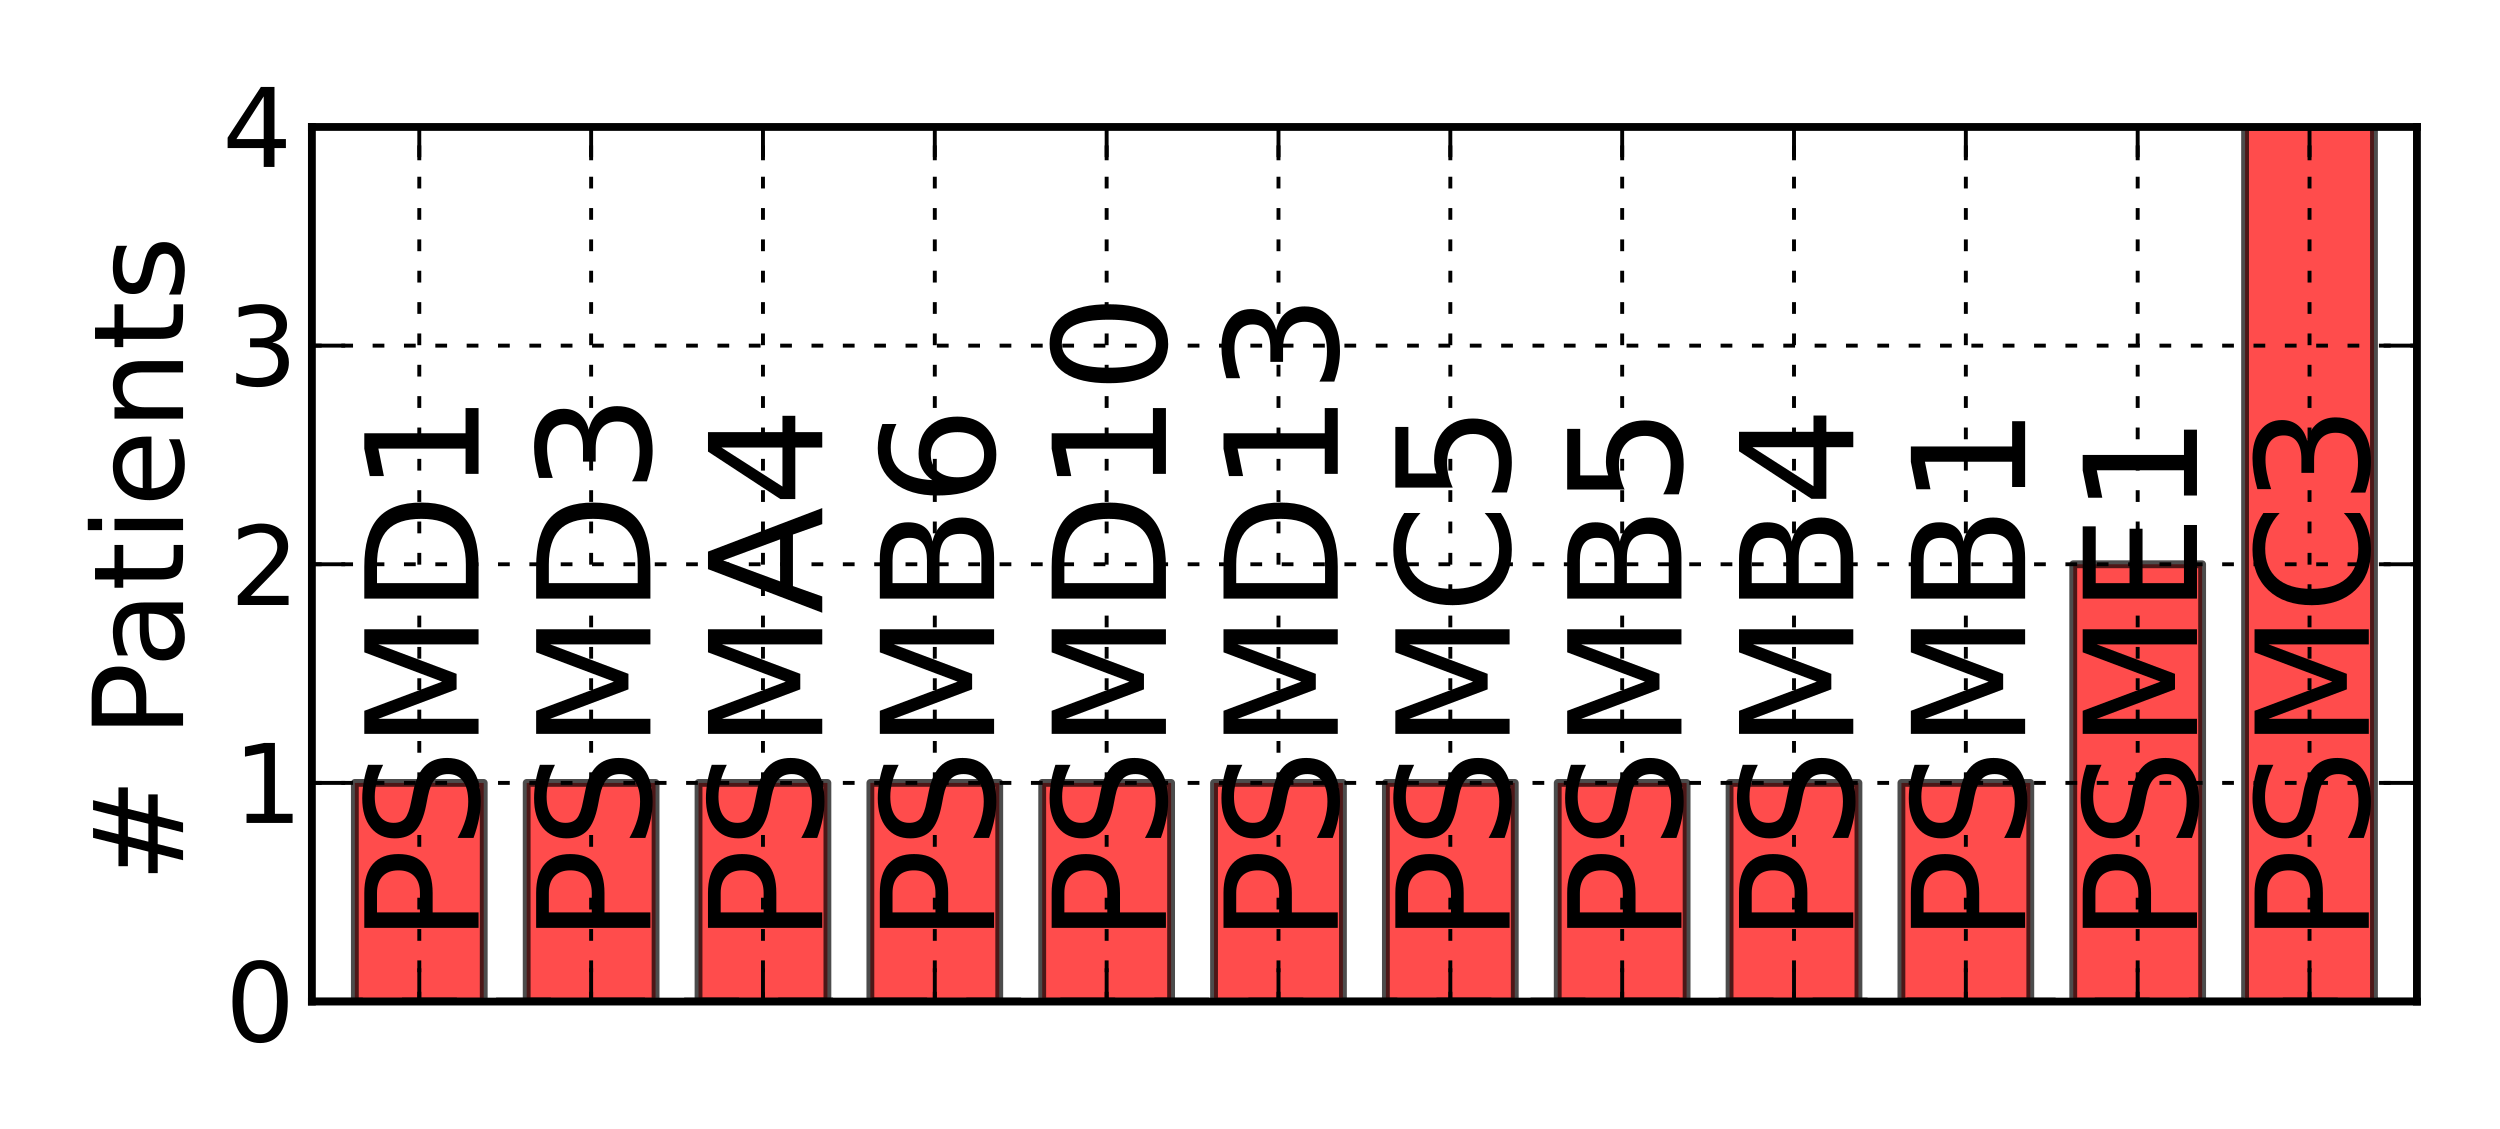 <?xml version="1.0" encoding="utf-8" standalone="no"?>
<!DOCTYPE svg PUBLIC "-//W3C//DTD SVG 1.1//EN"
  "http://www.w3.org/Graphics/SVG/1.1/DTD/svg11.dtd">
<!-- Created with matplotlib (http://matplotlib.sourceforge.net/) -->
<svg height="144pt" version="1.1" viewBox="0 0 319 144" width="319pt" xmlns="http://www.w3.org/2000/svg" xmlns:xlink="http://www.w3.org/1999/xlink">
 <defs>
  <style type="text/css">
*{stroke-linecap:square;stroke-linejoin:round;}
  </style>
 </defs>
 <g id="figure_1">
  <g id="patch_1">
   <path d="
M0 144
L319.2 144
L319.2 0
L0 0
z
" style="fill:#ffffff;"/>
  </g>
  <g id="axes_1">
   <g id="patch_2">
    <path d="
M39.797 127.8
L308.4 127.8
L308.4 16.2
L39.797 16.2
z
" style="fill:#ffffff;"/>
   </g>
   <g id="patch_3">
    <path clip-path="url(#p37b3163150)" d="
M45.279 127.8
L61.724 127.8
L61.724 99.9
L45.279 99.9
z
" style="fill:#ff0000;opacity:0.7;stroke:#000000;"/>
   </g>
   <g id="patch_4">
    <path clip-path="url(#p37b3163150)" d="
M67.205 127.8
L83.65 127.8
L83.65 99.9
L67.205 99.9
z
" style="fill:#ff0000;opacity:0.7;stroke:#000000;"/>
   </g>
   <g id="patch_5">
    <path clip-path="url(#p37b3163150)" d="
M89.132 127.8
L105.577 127.8
L105.577 99.9
L89.132 99.9
z
" style="fill:#ff0000;opacity:0.7;stroke:#000000;"/>
   </g>
   <g id="patch_6">
    <path clip-path="url(#p37b3163150)" d="
M111.059 127.8
L127.504 127.8
L127.504 99.9
L111.059 99.9
z
" style="fill:#ff0000;opacity:0.7;stroke:#000000;"/>
   </g>
   <g id="patch_7">
    <path clip-path="url(#p37b3163150)" d="
M132.986 127.8
L149.431 127.8
L149.431 99.9
L132.986 99.9
z
" style="fill:#ff0000;opacity:0.7;stroke:#000000;"/>
   </g>
   <g id="patch_8">
    <path clip-path="url(#p37b3163150)" d="
M154.912 127.8
L171.358 127.8
L171.358 99.9
L154.912 99.9
z
" style="fill:#ff0000;opacity:0.7;stroke:#000000;"/>
   </g>
   <g id="patch_9">
    <path clip-path="url(#p37b3163150)" d="
M176.839 127.8
L193.284 127.8
L193.284 99.9
L176.839 99.9
z
" style="fill:#ff0000;opacity:0.7;stroke:#000000;"/>
   </g>
   <g id="patch_10">
    <path clip-path="url(#p37b3163150)" d="
M198.766 127.8
L215.211 127.8
L215.211 99.9
L198.766 99.9
z
" style="fill:#ff0000;opacity:0.7;stroke:#000000;"/>
   </g>
   <g id="patch_11">
    <path clip-path="url(#p37b3163150)" d="
M220.693 127.8
L237.138 127.8
L237.138 99.9
L220.693 99.9
z
" style="fill:#ff0000;opacity:0.7;stroke:#000000;"/>
   </g>
   <g id="patch_12">
    <path clip-path="url(#p37b3163150)" d="
M242.62 127.8
L259.065 127.8
L259.065 99.9
L242.62 99.9
z
" style="fill:#ff0000;opacity:0.7;stroke:#000000;"/>
   </g>
   <g id="patch_13">
    <path clip-path="url(#p37b3163150)" d="
M264.546 127.8
L280.992 127.8
L280.992 72
L264.546 72
z
" style="fill:#ff0000;opacity:0.7;stroke:#000000;"/>
   </g>
   <g id="patch_14">
    <path clip-path="url(#p37b3163150)" d="
M286.473 127.8
L302.918 127.8
L302.918 16.2
L286.473 16.2
z
" style="fill:#ff0000;opacity:0.7;stroke:#000000;"/>
   </g>
   <g id="line2d_1">
    <path clip-path="url(#p37b3163150)" d="
M39.797 127.8
L308.4 127.8" style="fill:none;stroke:#000000;stroke-dasharray:6,6;stroke-dashoffset:0.0;stroke-linecap:butt;"/>
   </g>
   <g id="matplotlib.axis_1">
    <g id="xtick_1">
     <g id="line2d_2">
      <path clip-path="url(#p37b3163150)" d="
M53.501 127.8
L53.501 16.2" style="fill:none;stroke:#000000;stroke-dasharray:1,3;stroke-dashoffset:0.0;stroke-linecap:butt;stroke-width:0.5;"/>
     </g>
     <g id="line2d_3">
      <defs>
       <path d="
M0 0
L0 -4" id="mf083d2e6fb"/>
      </defs>
      <g>
       <use style="stroke:#000000;stroke-linecap:butt;stroke-width:0.5;" x="53.501" xlink:href="#mf083d2e6fb" y="127.8"/>
      </g>
     </g>
     <g id="line2d_4">
      <defs>
       <path d="
M0 0
L0 4" id="m39d0b647d1"/>
      </defs>
      <g>
       <use style="stroke:#000000;stroke-linecap:butt;stroke-width:0.5;" x="53.501" xlink:href="#m39d0b647d1" y="16.2"/>
      </g>
     </g>
     <g id="text_1">
      <!-- PSMD1 -->
      <defs>
       <path d="
M19.672 64.797
L19.672 37.406
L32.078 37.406
Q38.969 37.406 42.719 40.969
Q46.484 44.531 46.484 51.125
Q46.484 57.672 42.719 61.234
Q38.969 64.797 32.078 64.797
z

M9.812 72.906
L32.078 72.906
Q44.344 72.906 50.609 67.359
Q56.891 61.812 56.891 51.125
Q56.891 40.328 50.609 34.812
Q44.344 29.297 32.078 29.297
L19.672 29.297
L19.672 0
L9.812 0
z
" id="BitstreamVeraSans-Roman-50"/>
       <path d="
M19.672 64.797
L19.672 8.109
L31.594 8.109
Q46.688 8.109 53.688 14.938
Q60.688 21.781 60.688 36.531
Q60.688 51.172 53.688 57.984
Q46.688 64.797 31.594 64.797
z

M9.812 72.906
L30.078 72.906
Q51.266 72.906 61.172 64.094
Q71.094 55.281 71.094 36.531
Q71.094 17.672 61.125 8.828
Q51.172 0 30.078 0
L9.812 0
z
" id="BitstreamVeraSans-Roman-44"/>
       <path d="
M9.812 72.906
L24.516 72.906
L43.109 23.297
L61.812 72.906
L76.516 72.906
L76.516 0
L66.891 0
L66.891 64.016
L48.094 14.016
L38.188 14.016
L19.391 64.016
L19.391 0
L9.812 0
z
" id="BitstreamVeraSans-Roman-4d"/>
       <path d="
M53.516 70.516
L53.516 60.891
Q47.906 63.578 42.922 64.891
Q37.938 66.219 33.297 66.219
Q25.25 66.219 20.875 63.094
Q16.5 59.969 16.5 54.203
Q16.5 49.359 19.406 46.891
Q22.312 44.438 30.422 42.922
L36.375 41.703
Q47.406 39.594 52.656 34.297
Q57.906 29 57.906 20.125
Q57.906 9.516 50.797 4.047
Q43.703 -1.422 29.984 -1.422
Q24.812 -1.422 18.969 -0.25
Q13.141 0.922 6.891 3.219
L6.891 13.375
Q12.891 10.016 18.656 8.297
Q24.422 6.594 29.984 6.594
Q38.422 6.594 43.016 9.906
Q47.609 13.234 47.609 19.391
Q47.609 24.75 44.312 27.781
Q41.016 30.812 33.5 32.328
L27.484 33.5
Q16.453 35.688 11.516 40.375
Q6.594 45.062 6.594 53.422
Q6.594 63.094 13.406 68.656
Q20.219 74.219 32.172 74.219
Q37.312 74.219 42.625 73.281
Q47.953 72.359 53.516 70.516" id="BitstreamVeraSans-Roman-53"/>
       <path d="
M12.406 8.297
L28.516 8.297
L28.516 63.922
L10.984 60.406
L10.984 69.391
L28.422 72.906
L38.281 72.906
L38.281 8.297
L54.391 8.297
L54.391 0
L12.406 0
z
" id="BitstreamVeraSans-Roman-31"/>
      </defs>
      <g transform="translate(61.065 120.356)rotate(-90.0)scale(0.2 -0.2)">
       <use xlink:href="#BitstreamVeraSans-Roman-50"/>
       <use x="60.303" xlink:href="#BitstreamVeraSans-Roman-53"/>
       <use x="123.779" xlink:href="#BitstreamVeraSans-Roman-4d"/>
       <use x="210.059" xlink:href="#BitstreamVeraSans-Roman-44"/>
       <use x="287.061" xlink:href="#BitstreamVeraSans-Roman-31"/>
      </g>
     </g>
    </g>
    <g id="xtick_2">
     <g id="line2d_5">
      <path clip-path="url(#p37b3163150)" d="
M75.428 127.8
L75.428 16.2" style="fill:none;stroke:#000000;stroke-dasharray:1,3;stroke-dashoffset:0.0;stroke-linecap:butt;stroke-width:0.5;"/>
     </g>
     <g id="line2d_6">
      <defs>
       <path d="
M0 0
L0 -4" id="mf083d2e6fb"/>
      </defs>
      <g>
       <use style="stroke:#000000;stroke-linecap:butt;stroke-width:0.5;" x="75.428" xlink:href="#mf083d2e6fb" y="127.8"/>
      </g>
     </g>
     <g id="line2d_7">
      <defs>
       <path d="
M0 0
L0 4" id="m39d0b647d1"/>
      </defs>
      <g>
       <use style="stroke:#000000;stroke-linecap:butt;stroke-width:0.5;" x="75.428" xlink:href="#m39d0b647d1" y="16.2"/>
      </g>
     </g>
     <g id="text_2">
      <!-- PSMD3 -->
      <defs>
       <path d="
M40.578 39.312
Q47.656 37.797 51.625 33
Q55.609 28.219 55.609 21.188
Q55.609 10.406 48.188 4.484
Q40.766 -1.422 27.094 -1.422
Q22.516 -1.422 17.656 -0.516
Q12.797 0.391 7.625 2.203
L7.625 11.719
Q11.719 9.328 16.594 8.109
Q21.484 6.891 26.812 6.891
Q36.078 6.891 40.938 10.547
Q45.797 14.203 45.797 21.188
Q45.797 27.641 41.281 31.266
Q36.766 34.906 28.719 34.906
L20.219 34.906
L20.219 43.016
L29.109 43.016
Q36.375 43.016 40.234 45.922
Q44.094 48.828 44.094 54.297
Q44.094 59.906 40.109 62.906
Q36.141 65.922 28.719 65.922
Q24.656 65.922 20.016 65.031
Q15.375 64.156 9.812 62.312
L9.812 71.094
Q15.438 72.656 20.344 73.438
Q25.25 74.219 29.594 74.219
Q40.828 74.219 47.359 69.109
Q53.906 64.016 53.906 55.328
Q53.906 49.266 50.438 45.094
Q46.969 40.922 40.578 39.312" id="BitstreamVeraSans-Roman-33"/>
      </defs>
      <g transform="translate(82.992 120.356)rotate(-90.0)scale(0.2 -0.2)">
       <use xlink:href="#BitstreamVeraSans-Roman-50"/>
       <use x="60.303" xlink:href="#BitstreamVeraSans-Roman-53"/>
       <use x="123.779" xlink:href="#BitstreamVeraSans-Roman-4d"/>
       <use x="210.059" xlink:href="#BitstreamVeraSans-Roman-44"/>
       <use x="287.061" xlink:href="#BitstreamVeraSans-Roman-33"/>
      </g>
     </g>
    </g>
    <g id="xtick_3">
     <g id="line2d_8">
      <path clip-path="url(#p37b3163150)" d="
M97.355 127.8
L97.355 16.2" style="fill:none;stroke:#000000;stroke-dasharray:1,3;stroke-dashoffset:0.0;stroke-linecap:butt;stroke-width:0.5;"/>
     </g>
     <g id="line2d_9">
      <defs>
       <path d="
M0 0
L0 -4" id="mf083d2e6fb"/>
      </defs>
      <g>
       <use style="stroke:#000000;stroke-linecap:butt;stroke-width:0.5;" x="97.355" xlink:href="#mf083d2e6fb" y="127.8"/>
      </g>
     </g>
     <g id="line2d_10">
      <defs>
       <path d="
M0 0
L0 4" id="m39d0b647d1"/>
      </defs>
      <g>
       <use style="stroke:#000000;stroke-linecap:butt;stroke-width:0.5;" x="97.355" xlink:href="#m39d0b647d1" y="16.2"/>
      </g>
     </g>
     <g id="text_3">
      <!-- PSMA4 -->
      <defs>
       <path d="
M37.797 64.312
L12.891 25.391
L37.797 25.391
z

M35.203 72.906
L47.609 72.906
L47.609 25.391
L58.016 25.391
L58.016 17.188
L47.609 17.188
L47.609 0
L37.797 0
L37.797 17.188
L4.891 17.188
L4.891 26.703
z
" id="BitstreamVeraSans-Roman-34"/>
       <path d="
M34.188 63.188
L20.797 26.906
L47.609 26.906
z

M28.609 72.906
L39.797 72.906
L67.578 0
L57.328 0
L50.688 18.703
L17.828 18.703
L11.188 0
L0.781 0
z
" id="BitstreamVeraSans-Roman-41"/>
      </defs>
      <g transform="translate(104.919 120.356)rotate(-90.0)scale(0.2 -0.2)">
       <use xlink:href="#BitstreamVeraSans-Roman-50"/>
       <use x="60.303" xlink:href="#BitstreamVeraSans-Roman-53"/>
       <use x="123.779" xlink:href="#BitstreamVeraSans-Roman-4d"/>
       <use x="210.059" xlink:href="#BitstreamVeraSans-Roman-41"/>
       <use x="278.467" xlink:href="#BitstreamVeraSans-Roman-34"/>
      </g>
     </g>
    </g>
    <g id="xtick_4">
     <g id="line2d_11">
      <path clip-path="url(#p37b3163150)" d="
M119.281 127.8
L119.281 16.2" style="fill:none;stroke:#000000;stroke-dasharray:1,3;stroke-dashoffset:0.0;stroke-linecap:butt;stroke-width:0.5;"/>
     </g>
     <g id="line2d_12">
      <defs>
       <path d="
M0 0
L0 -4" id="mf083d2e6fb"/>
      </defs>
      <g>
       <use style="stroke:#000000;stroke-linecap:butt;stroke-width:0.5;" x="119.281" xlink:href="#mf083d2e6fb" y="127.8"/>
      </g>
     </g>
     <g id="line2d_13">
      <defs>
       <path d="
M0 0
L0 4" id="m39d0b647d1"/>
      </defs>
      <g>
       <use style="stroke:#000000;stroke-linecap:butt;stroke-width:0.5;" x="119.281" xlink:href="#m39d0b647d1" y="16.2"/>
      </g>
     </g>
     <g id="text_4">
      <!-- PSMB6 -->
      <defs>
       <path d="
M33.016 40.375
Q26.375 40.375 22.484 35.828
Q18.609 31.297 18.609 23.391
Q18.609 15.531 22.484 10.953
Q26.375 6.391 33.016 6.391
Q39.656 6.391 43.531 10.953
Q47.406 15.531 47.406 23.391
Q47.406 31.297 43.531 35.828
Q39.656 40.375 33.016 40.375
M52.594 71.297
L52.594 62.312
Q48.875 64.062 45.094 64.984
Q41.312 65.922 37.594 65.922
Q27.828 65.922 22.672 59.328
Q17.531 52.734 16.797 39.406
Q19.672 43.656 24.016 45.922
Q28.375 48.188 33.594 48.188
Q44.578 48.188 50.953 41.516
Q57.328 34.859 57.328 23.391
Q57.328 12.156 50.688 5.359
Q44.047 -1.422 33.016 -1.422
Q20.359 -1.422 13.672 8.266
Q6.984 17.969 6.984 36.375
Q6.984 53.656 15.188 63.938
Q23.391 74.219 37.203 74.219
Q40.922 74.219 44.703 73.484
Q48.484 72.75 52.594 71.297" id="BitstreamVeraSans-Roman-36"/>
       <path d="
M19.672 34.812
L19.672 8.109
L35.5 8.109
Q43.453 8.109 47.281 11.406
Q51.125 14.703 51.125 21.484
Q51.125 28.328 47.281 31.562
Q43.453 34.812 35.5 34.812
z

M19.672 64.797
L19.672 42.828
L34.281 42.828
Q41.5 42.828 45.031 45.531
Q48.578 48.25 48.578 53.812
Q48.578 59.328 45.031 62.062
Q41.5 64.797 34.281 64.797
z

M9.812 72.906
L35.016 72.906
Q46.297 72.906 52.391 68.219
Q58.5 63.531 58.5 54.891
Q58.5 48.188 55.375 44.234
Q52.25 40.281 46.188 39.312
Q53.469 37.75 57.5 32.781
Q61.531 27.828 61.531 20.406
Q61.531 10.641 54.891 5.312
Q48.25 0 35.984 0
L9.812 0
z
" id="BitstreamVeraSans-Roman-42"/>
      </defs>
      <g transform="translate(126.846 120.356)rotate(-90.0)scale(0.2 -0.2)">
       <use xlink:href="#BitstreamVeraSans-Roman-50"/>
       <use x="60.303" xlink:href="#BitstreamVeraSans-Roman-53"/>
       <use x="123.779" xlink:href="#BitstreamVeraSans-Roman-4d"/>
       <use x="210.059" xlink:href="#BitstreamVeraSans-Roman-42"/>
       <use x="278.662" xlink:href="#BitstreamVeraSans-Roman-36"/>
      </g>
     </g>
    </g>
    <g id="xtick_5">
     <g id="line2d_14">
      <path clip-path="url(#p37b3163150)" d="
M141.208 127.8
L141.208 16.2" style="fill:none;stroke:#000000;stroke-dasharray:1,3;stroke-dashoffset:0.0;stroke-linecap:butt;stroke-width:0.5;"/>
     </g>
     <g id="line2d_15">
      <defs>
       <path d="
M0 0
L0 -4" id="mf083d2e6fb"/>
      </defs>
      <g>
       <use style="stroke:#000000;stroke-linecap:butt;stroke-width:0.5;" x="141.208" xlink:href="#mf083d2e6fb" y="127.8"/>
      </g>
     </g>
     <g id="line2d_16">
      <defs>
       <path d="
M0 0
L0 4" id="m39d0b647d1"/>
      </defs>
      <g>
       <use style="stroke:#000000;stroke-linecap:butt;stroke-width:0.5;" x="141.208" xlink:href="#m39d0b647d1" y="16.2"/>
      </g>
     </g>
     <g id="text_5">
      <!-- PSMD10 -->
      <defs>
       <path d="
M31.781 66.406
Q24.172 66.406 20.328 58.906
Q16.5 51.422 16.5 36.375
Q16.5 21.391 20.328 13.891
Q24.172 6.391 31.781 6.391
Q39.453 6.391 43.281 13.891
Q47.125 21.391 47.125 36.375
Q47.125 51.422 43.281 58.906
Q39.453 66.406 31.781 66.406
M31.781 74.219
Q44.047 74.219 50.516 64.516
Q56.984 54.828 56.984 36.375
Q56.984 17.969 50.516 8.266
Q44.047 -1.422 31.781 -1.422
Q19.531 -1.422 13.062 8.266
Q6.594 17.969 6.594 36.375
Q6.594 54.828 13.062 64.516
Q19.531 74.219 31.781 74.219" id="BitstreamVeraSans-Roman-30"/>
      </defs>
      <g transform="translate(148.772 120.356)rotate(-90.0)scale(0.2 -0.2)">
       <use xlink:href="#BitstreamVeraSans-Roman-50"/>
       <use x="60.303" xlink:href="#BitstreamVeraSans-Roman-53"/>
       <use x="123.779" xlink:href="#BitstreamVeraSans-Roman-4d"/>
       <use x="210.059" xlink:href="#BitstreamVeraSans-Roman-44"/>
       <use x="287.061" xlink:href="#BitstreamVeraSans-Roman-31"/>
       <use x="350.684" xlink:href="#BitstreamVeraSans-Roman-30"/>
      </g>
     </g>
    </g>
    <g id="xtick_6">
     <g id="line2d_17">
      <path clip-path="url(#p37b3163150)" d="
M163.135 127.8
L163.135 16.2" style="fill:none;stroke:#000000;stroke-dasharray:1,3;stroke-dashoffset:0.0;stroke-linecap:butt;stroke-width:0.5;"/>
     </g>
     <g id="line2d_18">
      <defs>
       <path d="
M0 0
L0 -4" id="mf083d2e6fb"/>
      </defs>
      <g>
       <use style="stroke:#000000;stroke-linecap:butt;stroke-width:0.5;" x="163.135" xlink:href="#mf083d2e6fb" y="127.8"/>
      </g>
     </g>
     <g id="line2d_19">
      <defs>
       <path d="
M0 0
L0 4" id="m39d0b647d1"/>
      </defs>
      <g>
       <use style="stroke:#000000;stroke-linecap:butt;stroke-width:0.5;" x="163.135" xlink:href="#m39d0b647d1" y="16.2"/>
      </g>
     </g>
     <g id="text_6">
      <!-- PSMD13 -->
      <g transform="translate(170.699 120.356)rotate(-90.0)scale(0.2 -0.2)">
       <use xlink:href="#BitstreamVeraSans-Roman-50"/>
       <use x="60.303" xlink:href="#BitstreamVeraSans-Roman-53"/>
       <use x="123.779" xlink:href="#BitstreamVeraSans-Roman-4d"/>
       <use x="210.059" xlink:href="#BitstreamVeraSans-Roman-44"/>
       <use x="287.061" xlink:href="#BitstreamVeraSans-Roman-31"/>
       <use x="350.684" xlink:href="#BitstreamVeraSans-Roman-33"/>
      </g>
     </g>
    </g>
    <g id="xtick_7">
     <g id="line2d_20">
      <path clip-path="url(#p37b3163150)" d="
M185.062 127.8
L185.062 16.2" style="fill:none;stroke:#000000;stroke-dasharray:1,3;stroke-dashoffset:0.0;stroke-linecap:butt;stroke-width:0.5;"/>
     </g>
     <g id="line2d_21">
      <defs>
       <path d="
M0 0
L0 -4" id="mf083d2e6fb"/>
      </defs>
      <g>
       <use style="stroke:#000000;stroke-linecap:butt;stroke-width:0.5;" x="185.062" xlink:href="#mf083d2e6fb" y="127.8"/>
      </g>
     </g>
     <g id="line2d_22">
      <defs>
       <path d="
M0 0
L0 4" id="m39d0b647d1"/>
      </defs>
      <g>
       <use style="stroke:#000000;stroke-linecap:butt;stroke-width:0.5;" x="185.062" xlink:href="#m39d0b647d1" y="16.2"/>
      </g>
     </g>
     <g id="text_7">
      <!-- PSMC5 -->
      <defs>
       <path d="
M64.406 67.281
L64.406 56.891
Q59.422 61.531 53.781 63.812
Q48.141 66.109 41.797 66.109
Q29.297 66.109 22.656 58.469
Q16.016 50.828 16.016 36.375
Q16.016 21.969 22.656 14.328
Q29.297 6.688 41.797 6.688
Q48.141 6.688 53.781 8.984
Q59.422 11.281 64.406 15.922
L64.406 5.609
Q59.234 2.094 53.438 0.328
Q47.656 -1.422 41.219 -1.422
Q24.656 -1.422 15.125 8.703
Q5.609 18.844 5.609 36.375
Q5.609 53.953 15.125 64.078
Q24.656 74.219 41.219 74.219
Q47.75 74.219 53.531 72.484
Q59.328 70.75 64.406 67.281" id="BitstreamVeraSans-Roman-43"/>
       <path d="
M10.797 72.906
L49.516 72.906
L49.516 64.594
L19.828 64.594
L19.828 46.734
Q21.969 47.469 24.109 47.828
Q26.266 48.188 28.422 48.188
Q40.625 48.188 47.75 41.5
Q54.891 34.812 54.891 23.391
Q54.891 11.625 47.562 5.094
Q40.234 -1.422 26.906 -1.422
Q22.312 -1.422 17.547 -0.641
Q12.797 0.141 7.719 1.703
L7.719 11.625
Q12.109 9.234 16.797 8.062
Q21.484 6.891 26.703 6.891
Q35.156 6.891 40.078 11.328
Q45.016 15.766 45.016 23.391
Q45.016 31 40.078 35.438
Q35.156 39.891 26.703 39.891
Q22.75 39.891 18.812 39.016
Q14.891 38.141 10.797 36.281
z
" id="BitstreamVeraSans-Roman-35"/>
      </defs>
      <g transform="translate(192.626 120.356)rotate(-90.0)scale(0.2 -0.2)">
       <use xlink:href="#BitstreamVeraSans-Roman-50"/>
       <use x="60.303" xlink:href="#BitstreamVeraSans-Roman-53"/>
       <use x="123.779" xlink:href="#BitstreamVeraSans-Roman-4d"/>
       <use x="210.059" xlink:href="#BitstreamVeraSans-Roman-43"/>
       <use x="279.883" xlink:href="#BitstreamVeraSans-Roman-35"/>
      </g>
     </g>
    </g>
    <g id="xtick_8">
     <g id="line2d_23">
      <path clip-path="url(#p37b3163150)" d="
M206.989 127.8
L206.989 16.2" style="fill:none;stroke:#000000;stroke-dasharray:1,3;stroke-dashoffset:0.0;stroke-linecap:butt;stroke-width:0.5;"/>
     </g>
     <g id="line2d_24">
      <defs>
       <path d="
M0 0
L0 -4" id="mf083d2e6fb"/>
      </defs>
      <g>
       <use style="stroke:#000000;stroke-linecap:butt;stroke-width:0.5;" x="206.989" xlink:href="#mf083d2e6fb" y="127.8"/>
      </g>
     </g>
     <g id="line2d_25">
      <defs>
       <path d="
M0 0
L0 4" id="m39d0b647d1"/>
      </defs>
      <g>
       <use style="stroke:#000000;stroke-linecap:butt;stroke-width:0.5;" x="206.989" xlink:href="#m39d0b647d1" y="16.2"/>
      </g>
     </g>
     <g id="text_8">
      <!-- PSMB5 -->
      <g transform="translate(214.553 120.356)rotate(-90.0)scale(0.2 -0.2)">
       <use xlink:href="#BitstreamVeraSans-Roman-50"/>
       <use x="60.303" xlink:href="#BitstreamVeraSans-Roman-53"/>
       <use x="123.779" xlink:href="#BitstreamVeraSans-Roman-4d"/>
       <use x="210.059" xlink:href="#BitstreamVeraSans-Roman-42"/>
       <use x="278.662" xlink:href="#BitstreamVeraSans-Roman-35"/>
      </g>
     </g>
    </g>
    <g id="xtick_9">
     <g id="line2d_26">
      <path clip-path="url(#p37b3163150)" d="
M228.915 127.8
L228.915 16.2" style="fill:none;stroke:#000000;stroke-dasharray:1,3;stroke-dashoffset:0.0;stroke-linecap:butt;stroke-width:0.5;"/>
     </g>
     <g id="line2d_27">
      <defs>
       <path d="
M0 0
L0 -4" id="mf083d2e6fb"/>
      </defs>
      <g>
       <use style="stroke:#000000;stroke-linecap:butt;stroke-width:0.5;" x="228.915" xlink:href="#mf083d2e6fb" y="127.8"/>
      </g>
     </g>
     <g id="line2d_28">
      <defs>
       <path d="
M0 0
L0 4" id="m39d0b647d1"/>
      </defs>
      <g>
       <use style="stroke:#000000;stroke-linecap:butt;stroke-width:0.5;" x="228.915" xlink:href="#m39d0b647d1" y="16.2"/>
      </g>
     </g>
     <g id="text_9">
      <!-- PSMB4 -->
      <g transform="translate(236.479 120.356)rotate(-90.0)scale(0.2 -0.2)">
       <use xlink:href="#BitstreamVeraSans-Roman-50"/>
       <use x="60.303" xlink:href="#BitstreamVeraSans-Roman-53"/>
       <use x="123.779" xlink:href="#BitstreamVeraSans-Roman-4d"/>
       <use x="210.059" xlink:href="#BitstreamVeraSans-Roman-42"/>
       <use x="278.662" xlink:href="#BitstreamVeraSans-Roman-34"/>
      </g>
     </g>
    </g>
    <g id="xtick_10">
     <g id="line2d_29">
      <path clip-path="url(#p37b3163150)" d="
M250.842 127.8
L250.842 16.2" style="fill:none;stroke:#000000;stroke-dasharray:1,3;stroke-dashoffset:0.0;stroke-linecap:butt;stroke-width:0.5;"/>
     </g>
     <g id="line2d_30">
      <defs>
       <path d="
M0 0
L0 -4" id="mf083d2e6fb"/>
      </defs>
      <g>
       <use style="stroke:#000000;stroke-linecap:butt;stroke-width:0.5;" x="250.842" xlink:href="#mf083d2e6fb" y="127.8"/>
      </g>
     </g>
     <g id="line2d_31">
      <defs>
       <path d="
M0 0
L0 4" id="m39d0b647d1"/>
      </defs>
      <g>
       <use style="stroke:#000000;stroke-linecap:butt;stroke-width:0.5;" x="250.842" xlink:href="#m39d0b647d1" y="16.2"/>
      </g>
     </g>
     <g id="text_10">
      <!-- PSMB1 -->
      <g transform="translate(258.406 120.356)rotate(-90.0)scale(0.2 -0.2)">
       <use xlink:href="#BitstreamVeraSans-Roman-50"/>
       <use x="60.303" xlink:href="#BitstreamVeraSans-Roman-53"/>
       <use x="123.779" xlink:href="#BitstreamVeraSans-Roman-4d"/>
       <use x="210.059" xlink:href="#BitstreamVeraSans-Roman-42"/>
       <use x="278.662" xlink:href="#BitstreamVeraSans-Roman-31"/>
      </g>
     </g>
    </g>
    <g id="xtick_11">
     <g id="line2d_32">
      <path clip-path="url(#p37b3163150)" d="
M272.769 127.8
L272.769 16.2" style="fill:none;stroke:#000000;stroke-dasharray:1,3;stroke-dashoffset:0.0;stroke-linecap:butt;stroke-width:0.5;"/>
     </g>
     <g id="line2d_33">
      <defs>
       <path d="
M0 0
L0 -4" id="mf083d2e6fb"/>
      </defs>
      <g>
       <use style="stroke:#000000;stroke-linecap:butt;stroke-width:0.5;" x="272.769" xlink:href="#mf083d2e6fb" y="127.8"/>
      </g>
     </g>
     <g id="line2d_34">
      <defs>
       <path d="
M0 0
L0 4" id="m39d0b647d1"/>
      </defs>
      <g>
       <use style="stroke:#000000;stroke-linecap:butt;stroke-width:0.5;" x="272.769" xlink:href="#m39d0b647d1" y="16.2"/>
      </g>
     </g>
     <g id="text_11">
      <!-- PSME1 -->
      <defs>
       <path d="
M9.812 72.906
L55.906 72.906
L55.906 64.594
L19.672 64.594
L19.672 43.016
L54.391 43.016
L54.391 34.719
L19.672 34.719
L19.672 8.297
L56.781 8.297
L56.781 0
L9.812 0
z
" id="BitstreamVeraSans-Roman-45"/>
      </defs>
      <g transform="translate(280.333 120.356)rotate(-90.0)scale(0.2 -0.2)">
       <use xlink:href="#BitstreamVeraSans-Roman-50"/>
       <use x="60.303" xlink:href="#BitstreamVeraSans-Roman-53"/>
       <use x="123.779" xlink:href="#BitstreamVeraSans-Roman-4d"/>
       <use x="210.059" xlink:href="#BitstreamVeraSans-Roman-45"/>
       <use x="273.242" xlink:href="#BitstreamVeraSans-Roman-31"/>
      </g>
     </g>
    </g>
    <g id="xtick_12">
     <g id="line2d_35">
      <path clip-path="url(#p37b3163150)" d="
M294.696 127.8
L294.696 16.2" style="fill:none;stroke:#000000;stroke-dasharray:1,3;stroke-dashoffset:0.0;stroke-linecap:butt;stroke-width:0.5;"/>
     </g>
     <g id="line2d_36">
      <defs>
       <path d="
M0 0
L0 -4" id="mf083d2e6fb"/>
      </defs>
      <g>
       <use style="stroke:#000000;stroke-linecap:butt;stroke-width:0.5;" x="294.696" xlink:href="#mf083d2e6fb" y="127.8"/>
      </g>
     </g>
     <g id="line2d_37">
      <defs>
       <path d="
M0 0
L0 4" id="m39d0b647d1"/>
      </defs>
      <g>
       <use style="stroke:#000000;stroke-linecap:butt;stroke-width:0.5;" x="294.696" xlink:href="#m39d0b647d1" y="16.2"/>
      </g>
     </g>
     <g id="text_12">
      <!-- PSMC3 -->
      <g transform="translate(302.26 120.356)rotate(-90.0)scale(0.2 -0.2)">
       <use xlink:href="#BitstreamVeraSans-Roman-50"/>
       <use x="60.303" xlink:href="#BitstreamVeraSans-Roman-53"/>
       <use x="123.779" xlink:href="#BitstreamVeraSans-Roman-4d"/>
       <use x="210.059" xlink:href="#BitstreamVeraSans-Roman-43"/>
       <use x="279.883" xlink:href="#BitstreamVeraSans-Roman-33"/>
      </g>
     </g>
    </g>
   </g>
   <g id="matplotlib.axis_2">
    <g id="ytick_1">
     <g id="line2d_38">
      <path clip-path="url(#p37b3163150)" d="
M39.797 127.8
L308.4 127.8" style="fill:none;stroke:#000000;stroke-dasharray:1,3;stroke-dashoffset:0.0;stroke-linecap:butt;stroke-width:0.5;"/>
     </g>
     <g id="line2d_39">
      <defs>
       <path d="
M0 0
L4 0" id="mc7b026911f"/>
      </defs>
      <g>
       <use style="stroke:#000000;stroke-linecap:butt;stroke-width:0.5;" x="39.797" xlink:href="#mc7b026911f" y="127.8"/>
      </g>
     </g>
     <g id="line2d_40">
      <defs>
       <path d="
M0 0
L-4 0" id="mab98c7f118"/>
      </defs>
      <g>
       <use style="stroke:#000000;stroke-linecap:butt;stroke-width:0.5;" x="308.4" xlink:href="#mab98c7f118" y="127.8"/>
      </g>
     </g>
     <g id="text_13">
      <!-- 0 -->
      <g transform="translate(28.742 132.896)scale(0.14 -0.14)">
       <use xlink:href="#BitstreamVeraSans-Roman-30"/>
      </g>
     </g>
    </g>
    <g id="ytick_2">
     <g id="line2d_41">
      <path clip-path="url(#p37b3163150)" d="
M39.797 99.9
L308.4 99.9" style="fill:none;stroke:#000000;stroke-dasharray:1,3;stroke-dashoffset:0.0;stroke-linecap:butt;stroke-width:0.5;"/>
     </g>
     <g id="line2d_42">
      <defs>
       <path d="
M0 0
L4 0" id="mc7b026911f"/>
      </defs>
      <g>
       <use style="stroke:#000000;stroke-linecap:butt;stroke-width:0.5;" x="39.797" xlink:href="#mc7b026911f" y="99.9"/>
      </g>
     </g>
     <g id="line2d_43">
      <defs>
       <path d="
M0 0
L-4 0" id="mab98c7f118"/>
      </defs>
      <g>
       <use style="stroke:#000000;stroke-linecap:butt;stroke-width:0.5;" x="308.4" xlink:href="#mab98c7f118" y="99.9"/>
      </g>
     </g>
     <g id="text_14">
      <!-- 1 -->
      <g transform="translate(29.72 105.003)scale(0.14 -0.14)">
       <use xlink:href="#BitstreamVeraSans-Roman-31"/>
      </g>
     </g>
    </g>
    <g id="ytick_3">
     <g id="line2d_44">
      <path clip-path="url(#p37b3163150)" d="
M39.797 72
L308.4 72" style="fill:none;stroke:#000000;stroke-dasharray:1,3;stroke-dashoffset:0.0;stroke-linecap:butt;stroke-width:0.5;"/>
     </g>
     <g id="line2d_45">
      <defs>
       <path d="
M0 0
L4 0" id="mc7b026911f"/>
      </defs>
      <g>
       <use style="stroke:#000000;stroke-linecap:butt;stroke-width:0.5;" x="39.797" xlink:href="#mc7b026911f" y="72.0"/>
      </g>
     </g>
     <g id="line2d_46">
      <defs>
       <path d="
M0 0
L-4 0" id="mab98c7f118"/>
      </defs>
      <g>
       <use style="stroke:#000000;stroke-linecap:butt;stroke-width:0.5;" x="308.4" xlink:href="#mab98c7f118" y="72.0"/>
      </g>
     </g>
     <g id="text_15">
      <!-- 2 -->
      <defs>
       <path d="
M19.188 8.297
L53.609 8.297
L53.609 0
L7.328 0
L7.328 8.297
Q12.938 14.109 22.625 23.891
Q32.328 33.688 34.812 36.531
Q39.547 41.844 41.422 45.531
Q43.312 49.219 43.312 52.781
Q43.312 58.594 39.234 62.25
Q35.156 65.922 28.609 65.922
Q23.969 65.922 18.812 64.312
Q13.672 62.703 7.812 59.422
L7.812 69.391
Q13.766 71.781 18.938 73
Q24.125 74.219 28.422 74.219
Q39.75 74.219 46.484 68.547
Q53.219 62.891 53.219 53.422
Q53.219 48.922 51.531 44.891
Q49.859 40.875 45.406 35.406
Q44.188 33.984 37.641 27.219
Q31.109 20.453 19.188 8.297" id="BitstreamVeraSans-Roman-32"/>
      </defs>
      <g transform="translate(29.317 77.195)scale(0.14 -0.14)">
       <use xlink:href="#BitstreamVeraSans-Roman-32"/>
      </g>
     </g>
    </g>
    <g id="ytick_4">
     <g id="line2d_47">
      <path clip-path="url(#p37b3163150)" d="
M39.797 44.1
L308.4 44.1" style="fill:none;stroke:#000000;stroke-dasharray:1,3;stroke-dashoffset:0.0;stroke-linecap:butt;stroke-width:0.5;"/>
     </g>
     <g id="line2d_48">
      <defs>
       <path d="
M0 0
L4 0" id="mc7b026911f"/>
      </defs>
      <g>
       <use style="stroke:#000000;stroke-linecap:butt;stroke-width:0.5;" x="39.797" xlink:href="#mc7b026911f" y="44.1"/>
      </g>
     </g>
     <g id="line2d_49">
      <defs>
       <path d="
M0 0
L-4 0" id="mab98c7f118"/>
      </defs>
      <g>
       <use style="stroke:#000000;stroke-linecap:butt;stroke-width:0.5;" x="308.4" xlink:href="#mab98c7f118" y="44.1"/>
      </g>
     </g>
     <g id="text_16">
      <!-- 3 -->
      <g transform="translate(29.079 49.196)scale(0.14 -0.14)">
       <use xlink:href="#BitstreamVeraSans-Roman-33"/>
      </g>
     </g>
    </g>
    <g id="ytick_5">
     <g id="line2d_50">
      <path clip-path="url(#p37b3163150)" d="
M39.797 16.2
L308.4 16.2" style="fill:none;stroke:#000000;stroke-dasharray:1,3;stroke-dashoffset:0.0;stroke-linecap:butt;stroke-width:0.5;"/>
     </g>
     <g id="line2d_51">
      <defs>
       <path d="
M0 0
L4 0" id="mc7b026911f"/>
      </defs>
      <g>
       <use style="stroke:#000000;stroke-linecap:butt;stroke-width:0.5;" x="39.797" xlink:href="#mc7b026911f" y="16.2"/>
      </g>
     </g>
     <g id="line2d_52">
      <defs>
       <path d="
M0 0
L-4 0" id="mab98c7f118"/>
      </defs>
      <g>
       <use style="stroke:#000000;stroke-linecap:butt;stroke-width:0.5;" x="308.4" xlink:href="#mab98c7f118" y="16.2"/>
      </g>
     </g>
     <g id="text_17">
      <!-- 4 -->
      <g transform="translate(28.359 21.303)scale(0.14 -0.14)">
       <use xlink:href="#BitstreamVeraSans-Roman-34"/>
      </g>
     </g>
    </g>
    <g id="text_18">
     <!-- # Patients -->
     <defs>
      <path id="BitstreamVeraSans-Roman-20"/>
      <path d="
M51.125 44
L36.922 44
L32.812 27.688
L47.125 27.688
z

M43.797 71.781
L38.719 51.516
L52.984 51.516
L58.109 71.781
L65.922 71.781
L60.891 51.516
L76.125 51.516
L76.125 44
L58.984 44
L54.984 27.688
L70.516 27.688
L70.516 20.219
L53.078 20.219
L48 0
L40.188 0
L45.219 20.219
L30.906 20.219
L25.875 0
L18.016 0
L23.094 20.219
L7.719 20.219
L7.719 27.688
L24.906 27.688
L29 44
L13.281 44
L13.281 51.516
L30.906 51.516
L35.891 71.781
z
" id="BitstreamVeraSans-Roman-23"/>
      <path d="
M54.891 33.016
L54.891 0
L45.906 0
L45.906 32.719
Q45.906 40.484 42.875 44.328
Q39.844 48.188 33.797 48.188
Q26.516 48.188 22.312 43.547
Q18.109 38.922 18.109 30.906
L18.109 0
L9.078 0
L9.078 54.688
L18.109 54.688
L18.109 46.188
Q21.344 51.125 25.703 53.562
Q30.078 56 35.797 56
Q45.219 56 50.047 50.172
Q54.891 44.344 54.891 33.016" id="BitstreamVeraSans-Roman-6e"/>
      <path d="
M9.422 54.688
L18.406 54.688
L18.406 0
L9.422 0
z

M9.422 75.984
L18.406 75.984
L18.406 64.594
L9.422 64.594
z
" id="BitstreamVeraSans-Roman-69"/>
      <path d="
M56.203 29.594
L56.203 25.203
L14.891 25.203
Q15.484 15.922 20.484 11.062
Q25.484 6.203 34.422 6.203
Q39.594 6.203 44.453 7.469
Q49.312 8.734 54.109 11.281
L54.109 2.781
Q49.266 0.734 44.188 -0.344
Q39.109 -1.422 33.891 -1.422
Q20.797 -1.422 13.156 6.188
Q5.516 13.812 5.516 26.812
Q5.516 40.234 12.766 48.109
Q20.016 56 32.328 56
Q43.359 56 49.781 48.891
Q56.203 41.797 56.203 29.594
M47.219 32.234
Q47.125 39.594 43.094 43.984
Q39.062 48.391 32.422 48.391
Q24.906 48.391 20.391 44.141
Q15.875 39.891 15.188 32.172
z
" id="BitstreamVeraSans-Roman-65"/>
      <path d="
M18.312 70.219
L18.312 54.688
L36.812 54.688
L36.812 47.703
L18.312 47.703
L18.312 18.016
Q18.312 11.328 20.141 9.422
Q21.969 7.516 27.594 7.516
L36.812 7.516
L36.812 0
L27.594 0
Q17.188 0 13.234 3.875
Q9.281 7.766 9.281 18.016
L9.281 47.703
L2.688 47.703
L2.688 54.688
L9.281 54.688
L9.281 70.219
z
" id="BitstreamVeraSans-Roman-74"/>
      <path d="
M34.281 27.484
Q23.391 27.484 19.188 25
Q14.984 22.516 14.984 16.5
Q14.984 11.719 18.141 8.906
Q21.297 6.109 26.703 6.109
Q34.188 6.109 38.703 11.406
Q43.219 16.703 43.219 25.484
L43.219 27.484
z

M52.203 31.203
L52.203 0
L43.219 0
L43.219 8.297
Q40.141 3.328 35.547 0.953
Q30.953 -1.422 24.312 -1.422
Q15.922 -1.422 10.953 3.297
Q6 8.016 6 15.922
Q6 25.141 12.172 29.828
Q18.359 34.516 30.609 34.516
L43.219 34.516
L43.219 35.406
Q43.219 41.609 39.141 45
Q35.062 48.391 27.688 48.391
Q23 48.391 18.547 47.266
Q14.109 46.141 10.016 43.891
L10.016 52.203
Q14.938 54.109 19.578 55.047
Q24.219 56 28.609 56
Q40.484 56 46.344 49.844
Q52.203 43.703 52.203 31.203" id="BitstreamVeraSans-Roman-61"/>
      <path d="
M44.281 53.078
L44.281 44.578
Q40.484 46.531 36.375 47.5
Q32.281 48.484 27.875 48.484
Q21.188 48.484 17.844 46.438
Q14.5 44.391 14.5 40.281
Q14.5 37.156 16.891 35.375
Q19.281 33.594 26.516 31.984
L29.594 31.297
Q39.156 29.25 43.188 25.516
Q47.219 21.781 47.219 15.094
Q47.219 7.469 41.188 3.016
Q35.156 -1.422 24.609 -1.422
Q20.219 -1.422 15.453 -0.562
Q10.688 0.297 5.422 2
L5.422 11.281
Q10.406 8.688 15.234 7.391
Q20.062 6.109 24.812 6.109
Q31.156 6.109 34.562 8.281
Q37.984 10.453 37.984 14.406
Q37.984 18.062 35.516 20.016
Q33.062 21.969 24.703 23.781
L21.578 24.516
Q13.234 26.266 9.516 29.906
Q5.812 33.547 5.812 39.891
Q5.812 47.609 11.281 51.797
Q16.75 56 26.812 56
Q31.781 56 36.172 55.266
Q40.578 54.547 44.281 53.078" id="BitstreamVeraSans-Roman-73"/>
     </defs>
     <g transform="translate(23.359 112.65)rotate(-90.0)scale(0.16 -0.16)">
      <use xlink:href="#BitstreamVeraSans-Roman-23"/>
      <use x="83.789" xlink:href="#BitstreamVeraSans-Roman-20"/>
      <use x="115.576" xlink:href="#BitstreamVeraSans-Roman-50"/>
      <use x="171.379" xlink:href="#BitstreamVeraSans-Roman-61"/>
      <use x="232.658" xlink:href="#BitstreamVeraSans-Roman-74"/>
      <use x="271.867" xlink:href="#BitstreamVeraSans-Roman-69"/>
      <use x="299.65" xlink:href="#BitstreamVeraSans-Roman-65"/>
      <use x="361.174" xlink:href="#BitstreamVeraSans-Roman-6e"/>
      <use x="424.553" xlink:href="#BitstreamVeraSans-Roman-74"/>
      <use x="463.762" xlink:href="#BitstreamVeraSans-Roman-73"/>
     </g>
    </g>
   </g>
   <g id="patch_15">
    <path d="
M39.797 16.2
L308.4 16.2" style="fill:none;stroke:#000000;"/>
   </g>
   <g id="patch_16">
    <path d="
M308.4 127.8
L308.4 16.2" style="fill:none;stroke:#000000;"/>
   </g>
   <g id="patch_17">
    <path d="
M39.797 127.8
L308.4 127.8" style="fill:none;stroke:#000000;"/>
   </g>
   <g id="patch_18">
    <path d="
M39.797 127.8
L39.797 16.2" style="fill:none;stroke:#000000;"/>
   </g>
  </g>
 </g>
 <defs>
  <clipPath id="p37b3163150">
   <rect height="111.6" width="268.603" x="39.797" y="16.2"/>
  </clipPath>
 </defs>
</svg>
